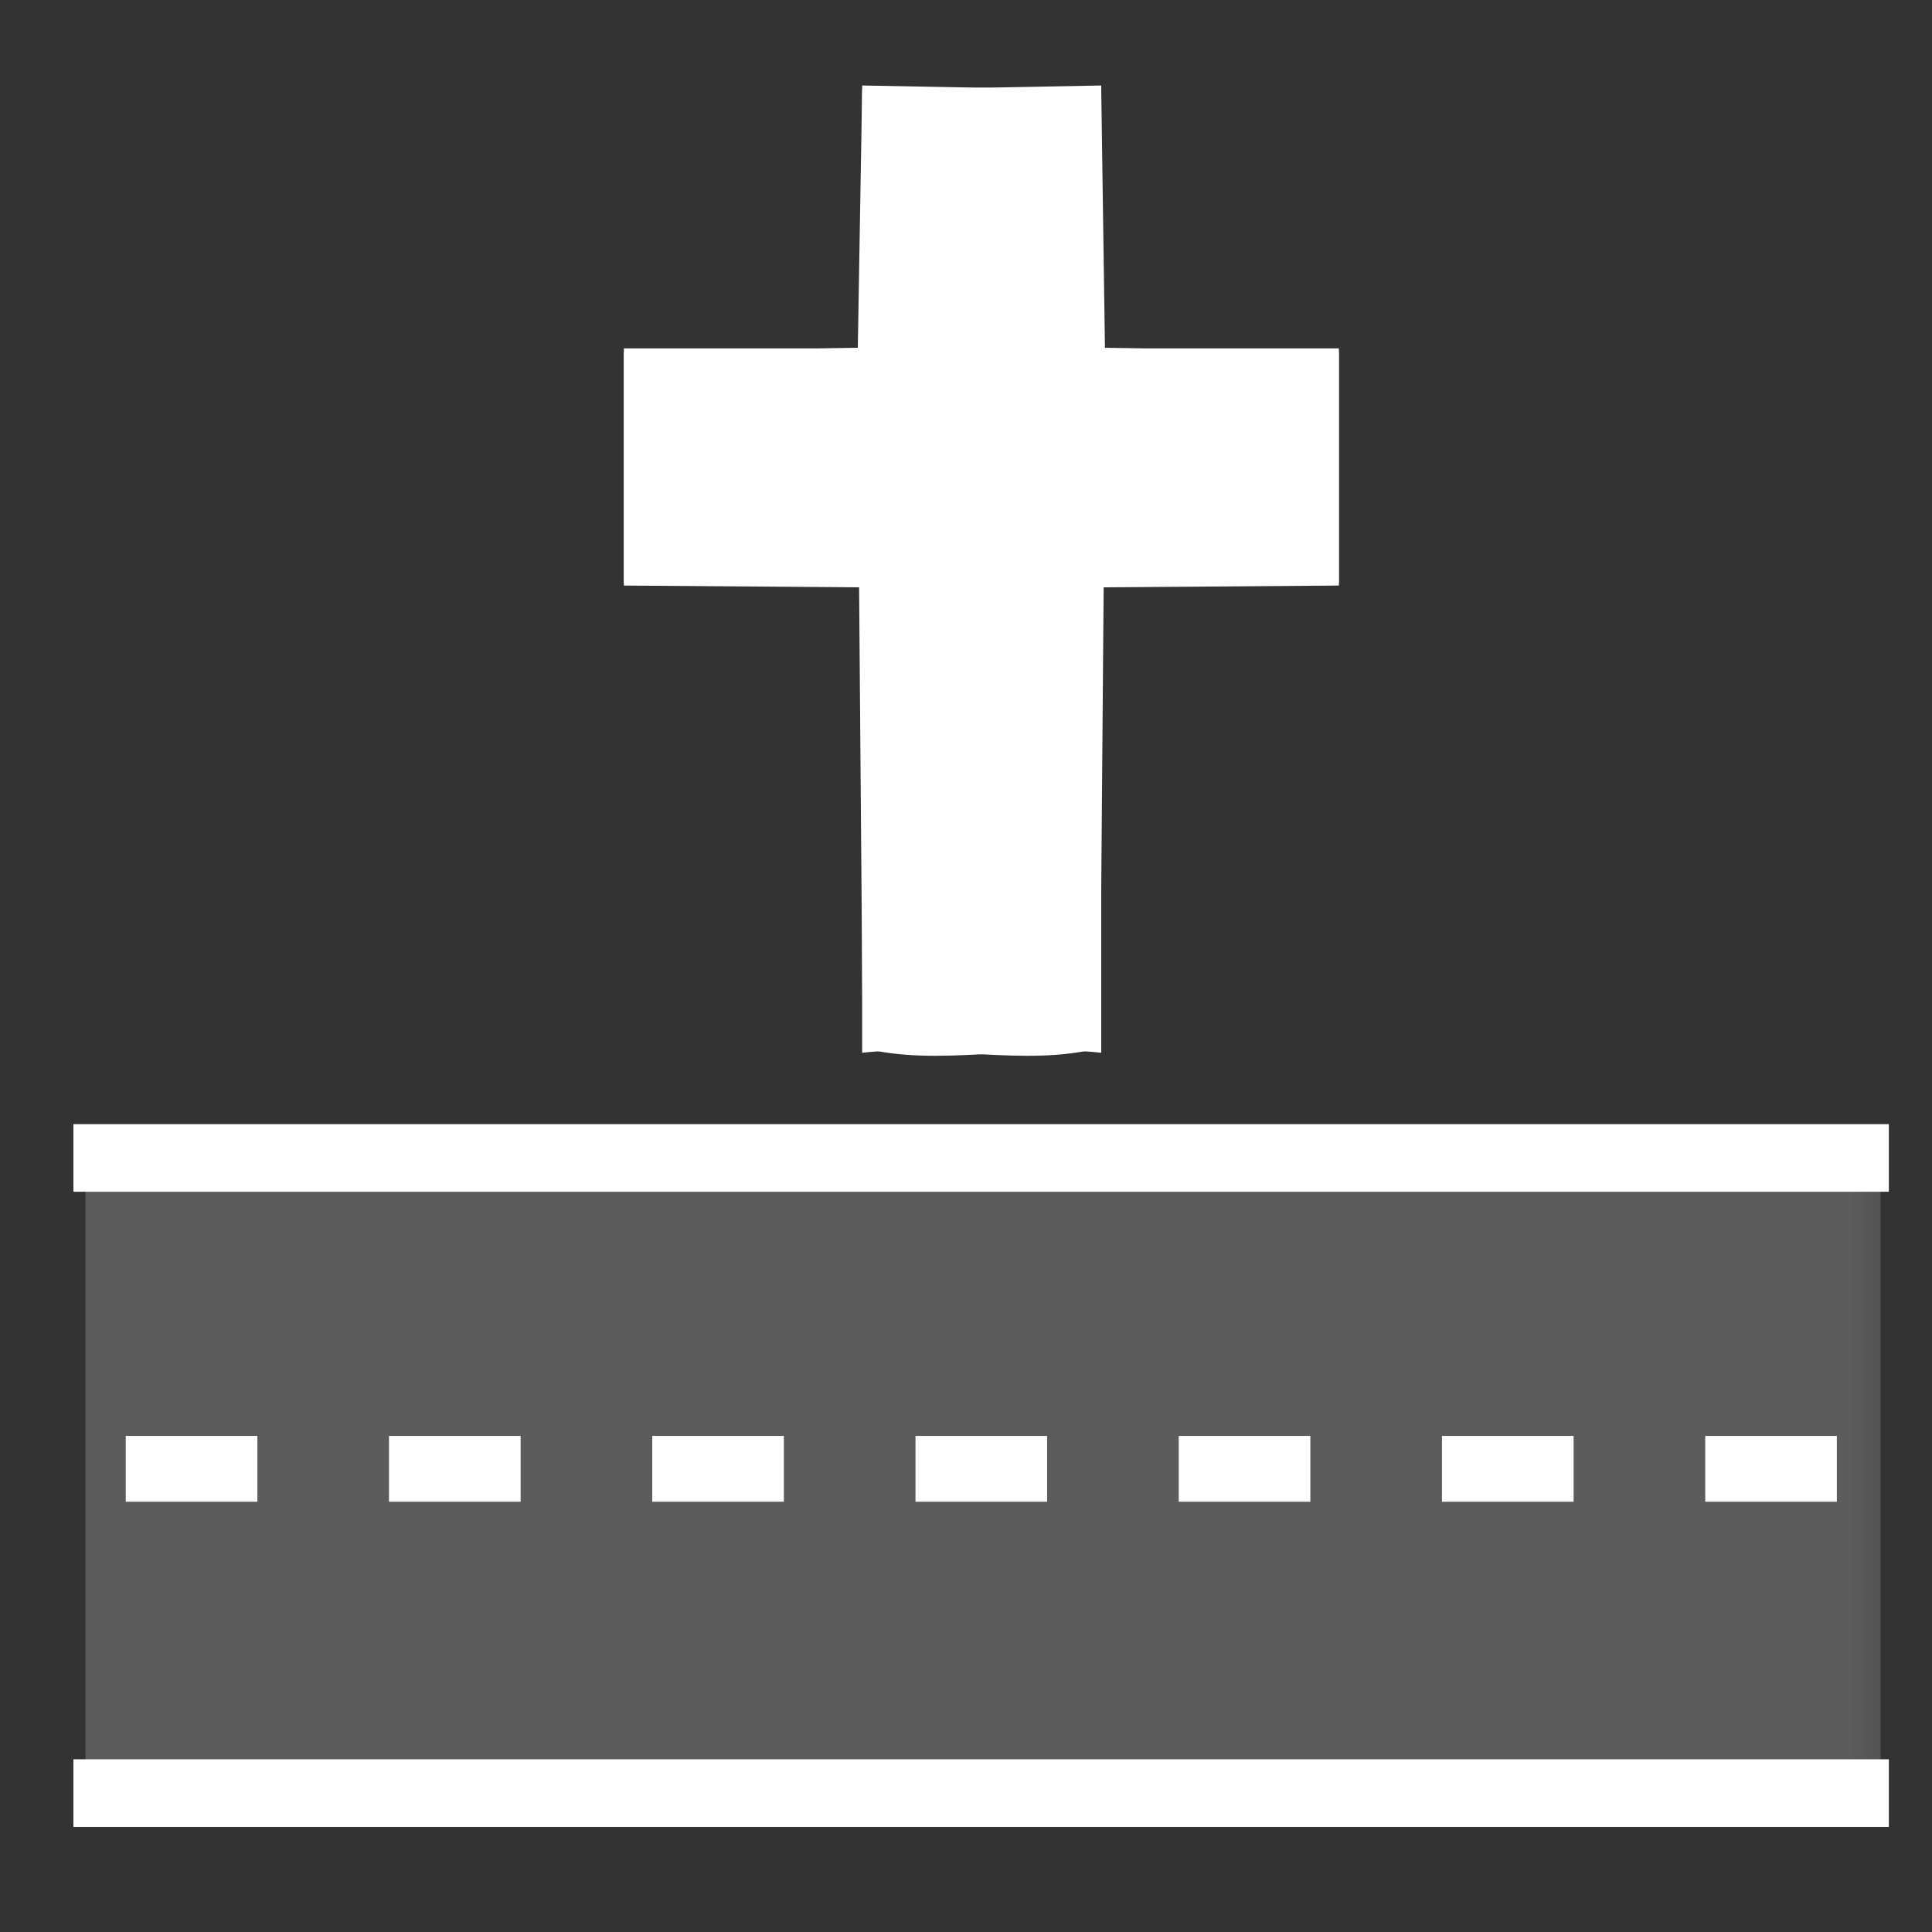 <?xml version="1.0" encoding="UTF-8"?>
<svg xmlns="http://www.w3.org/2000/svg" xmlns:xlink="http://www.w3.org/1999/xlink" width="12" height="12" viewBox="0 0 12 12" version="1.1">
<rect x="0" y="0" width="12" height="12" fill="#333333" stroke="none"/>
<defs>
<filter id="alpha" filterUnits="objectBoundingBox" x="0%" y="0%" width="100%" height="100%">
  <feColorMatrix type="matrix" in="SourceGraphic" values="0 0 0 0 1 0 0 0 0 1 0 0 0 0 1 0 0 0 1 0"/>
</filter>
<mask id="mask0">
  <g filter="url(#alpha)">
<rect x="0" y="0" width="12" height="12" style="fill:rgb(0%,0%,0%);fill-opacity:0.2;stroke:none;"/>
  </g>
</mask>
<clipPath id="clip1">
  <rect x="0" y="0" width="12" height="12"/>
</clipPath>
<g id="surface5" clip-path="url(#clip1)">
<path style="fill-rule:nonzero;fill:rgb(100%,100%,100%);fill-opacity:1;stroke-width:10.973;stroke-linecap:round;stroke-linejoin:round;stroke:rgb(100%,100%,100%);stroke-opacity:1;stroke-miterlimit:4;" d="M 550.736 346.074 L 30.775 346.074 L 30.775 530.723 L 550.736 530.723 Z M 550.736 346.074 " transform="matrix(0.021,0,0,0.021,0,0)"/>
</g>
</defs>
<g id="surface1">
<use xlink:href="#surface5" mask="url(#mask0)"/>
<path style="fill:none;stroke-width:20;stroke-linecap:butt;stroke-linejoin:miter;stroke:rgb(100%,100%,100%);stroke-opacity:1;stroke-miterlimit:4;" d="M 21.712 342.487 L 558.665 342.487 " transform="matrix(0.021,0,0,0.021,0,0)"/>
<path style="fill:none;stroke-width:20;stroke-linecap:butt;stroke-linejoin:miter;stroke:rgb(100%,100%,100%);stroke-opacity:1;stroke-miterlimit:4;" d="M 21.712 530.345 L 558.665 530.345 " transform="matrix(0.021,0,0,0.021,0,0)"/>
<path style="fill:none;stroke-width:19.467;stroke-linecap:butt;stroke-linejoin:miter;stroke:rgb(100%,100%,100%);stroke-opacity:1;stroke-dasharray:38.93,38.93;stroke-miterlimit:4;" d="M 37.194 434.434 L 546.016 434.434 " transform="matrix(0.021,0,0,0.021,0,0)"/>
<path style=" stroke:none;fill-rule:nonzero;fill:rgb(100%,100%,100%);fill-opacity:1;" d="M 5.359 6.508 L 5.336 3.648 L 3.875 3.637 L 3.875 2.188 L 5.328 2.16 L 5.355 0.559 L 6.84 0.531 L 6.84 2.164 L 8.316 2.164 L 8.316 3.621 L 6.84 3.621 L 6.84 6.539 C 6.367 6.484 5.816 6.629 5.359 6.508 Z M 5.359 6.508 "/>
<path style=" stroke:none;fill-rule:nonzero;fill:rgb(100%,100%,100%);fill-opacity:1;" d="M 6.832 6.508 L 6.855 3.648 L 8.316 3.637 L 8.316 2.188 L 6.863 2.16 L 6.84 0.559 L 5.355 0.531 L 5.355 2.164 L 3.875 2.164 L 3.875 3.621 L 5.355 3.621 L 5.355 6.539 C 5.824 6.484 6.375 6.629 6.832 6.508 Z M 6.832 6.508 "/>
</g>
</svg>
